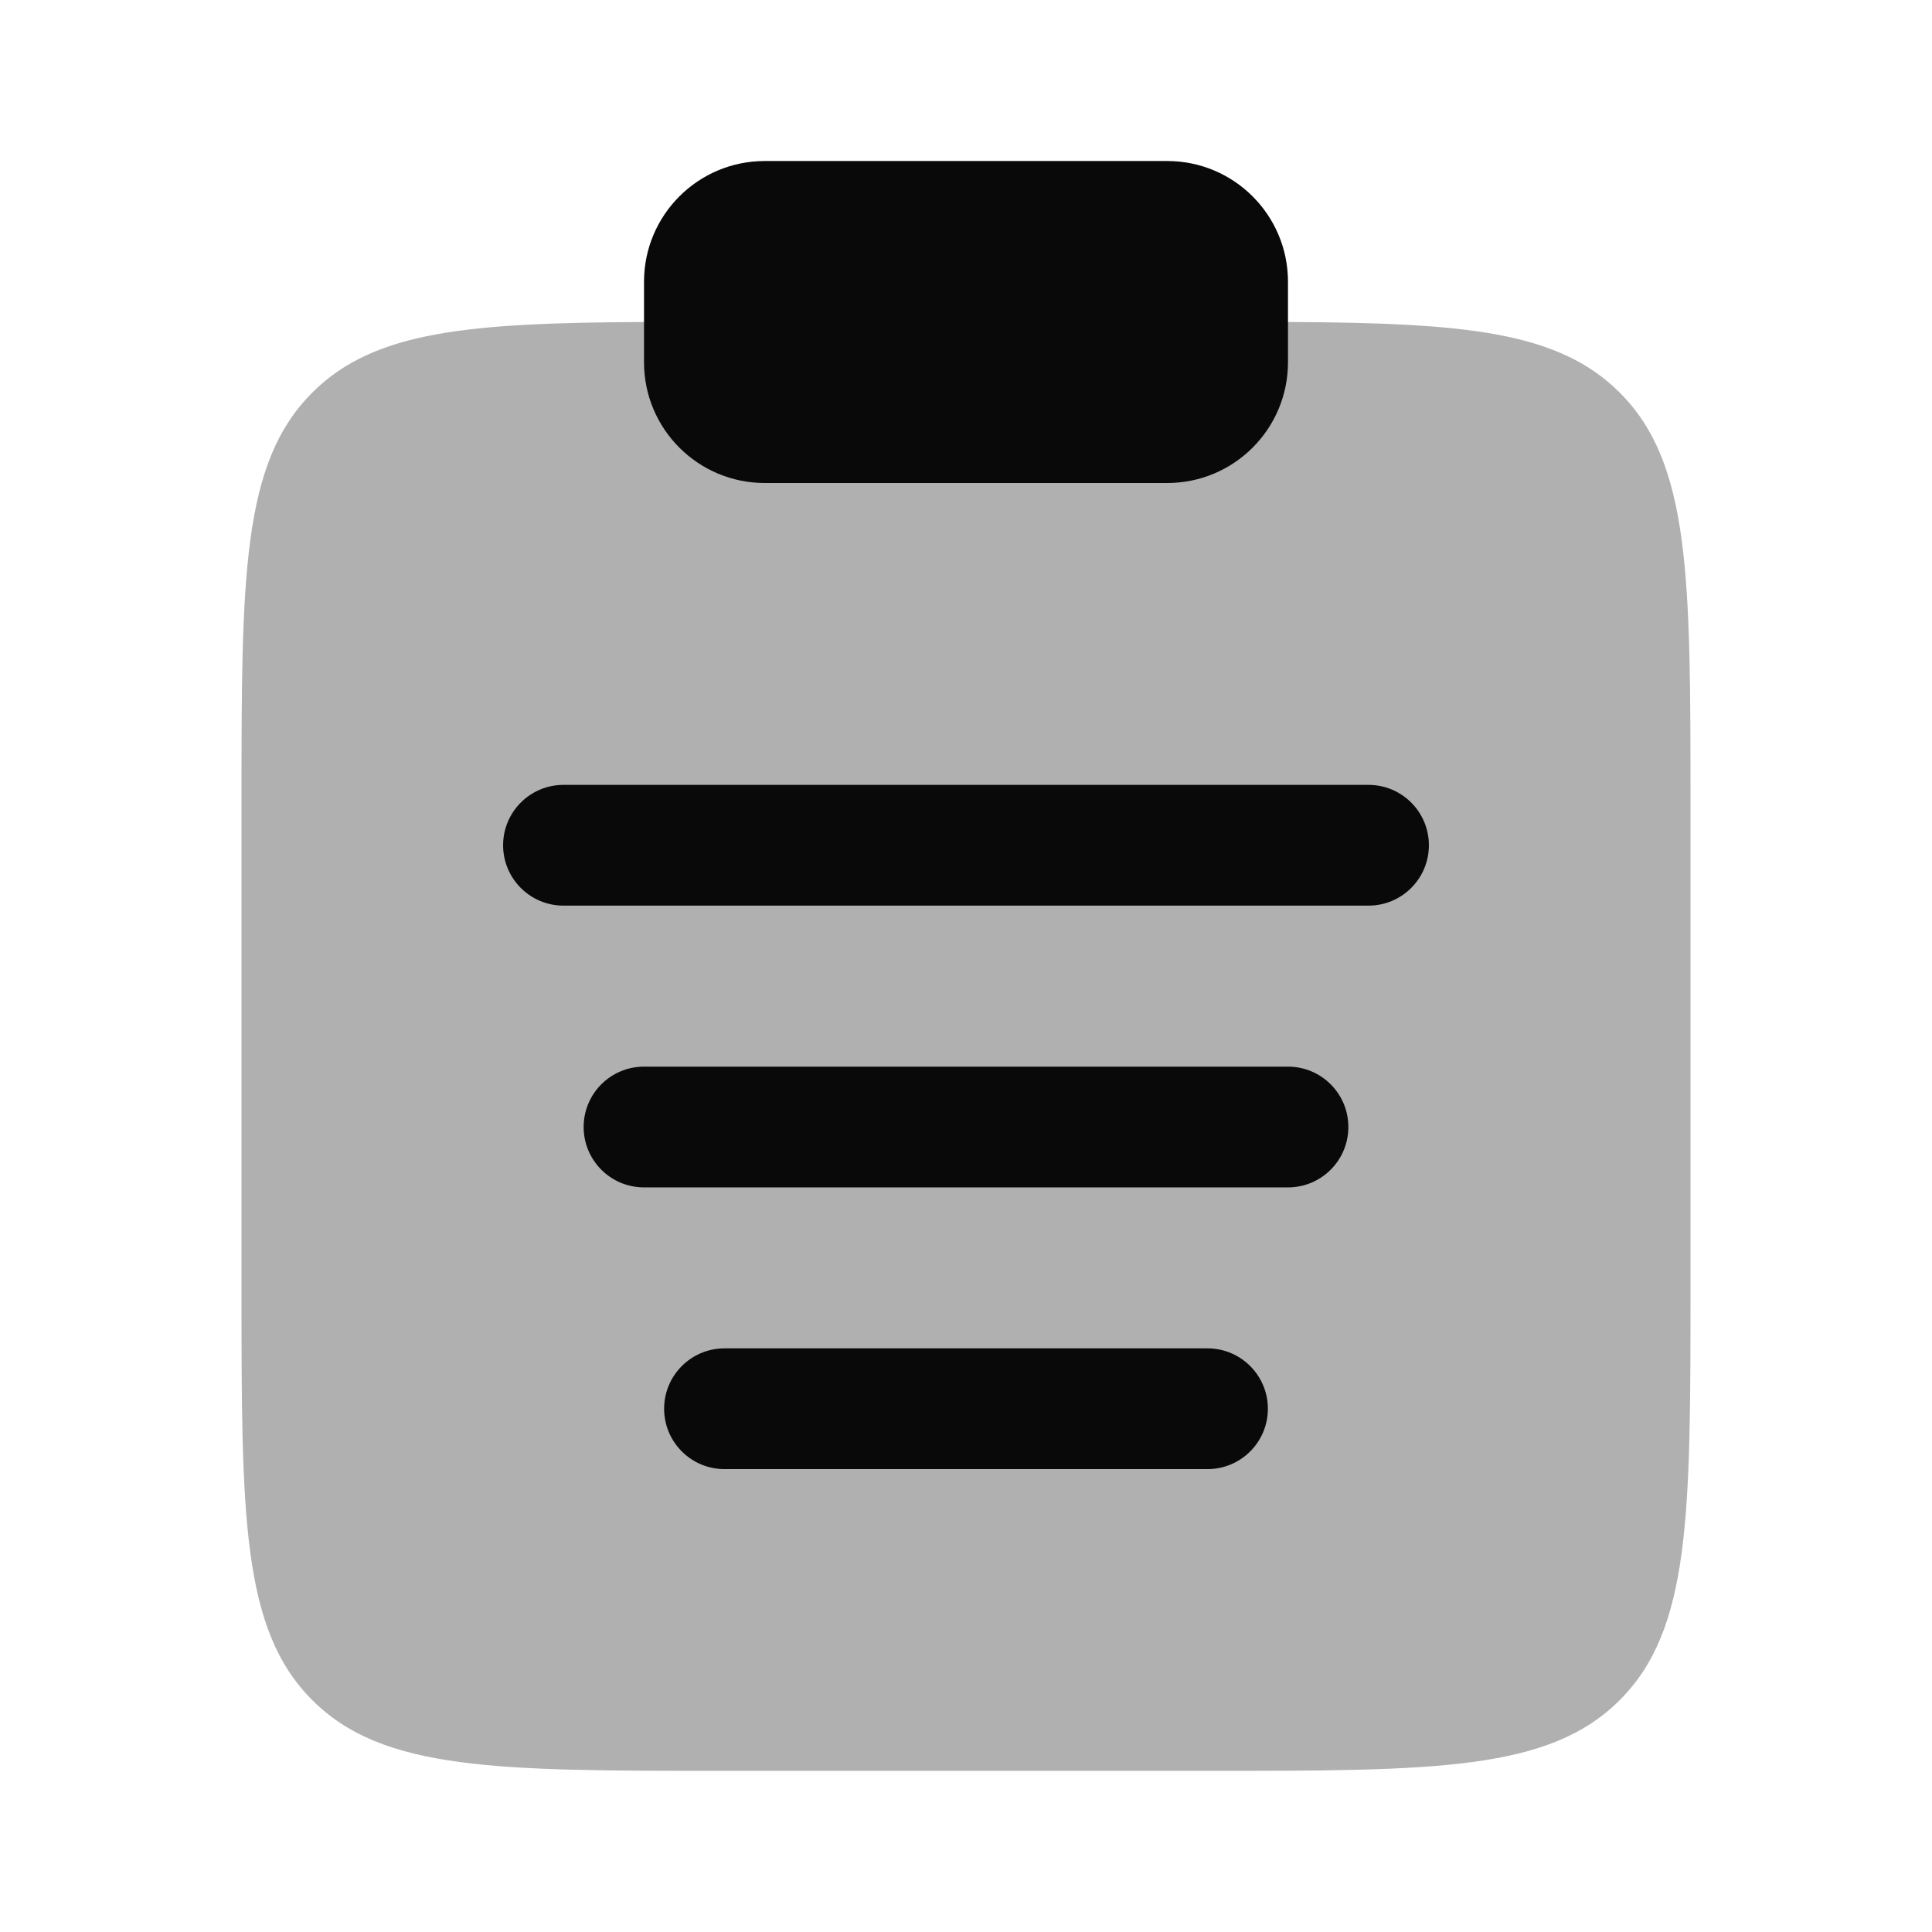 <svg width="32" height="32" viewBox="0 0 32 32" fill="none" xmlns="http://www.w3.org/2000/svg">
<path opacity="0.32" d="M28 21.331V13.331V13.331C28 9.56 28 7.674 26.828 6.503C25.804 5.478 24.233 5.349 21.333 5.333H10.667C7.767 5.349 6.196 5.478 5.172 6.503C4 7.674 4 9.56 4 13.331V21.331C4 25.102 4 26.988 5.172 28.159C6.343 29.331 8.229 29.331 12 29.331H20C23.771 29.331 25.657 29.331 26.828 28.159C28 26.988 28 25.102 28 21.331V21.331Z" fill="#090909"/>
<path d="M10.667 4.667C10.667 3.562 11.562 2.667 12.667 2.667H19.333C20.438 2.667 21.333 3.562 21.333 4.667V6C21.333 7.105 20.438 8 19.333 8H12.667C11.562 8 10.667 7.105 10.667 6V4.667Z" fill="#090909"/>
<path fill-rule="evenodd" clip-rule="evenodd" d="M8.333 14C8.333 13.448 8.781 13 9.333 13H22.667C23.219 13 23.667 13.448 23.667 14C23.667 14.552 23.219 15 22.667 15H9.333C8.781 15 8.333 14.552 8.333 14ZM9.667 18.667C9.667 18.114 10.114 17.667 10.667 17.667H21.333C21.886 17.667 22.333 18.114 22.333 18.667C22.333 19.219 21.886 19.667 21.333 19.667H10.667C10.114 19.667 9.667 19.219 9.667 18.667ZM11 23.333C11 22.781 11.448 22.333 12 22.333H20C20.552 22.333 21 22.781 21 23.333C21 23.886 20.552 24.333 20 24.333H12C11.448 24.333 11 23.886 11 23.333Z" fill="#090909"/>
</svg>
